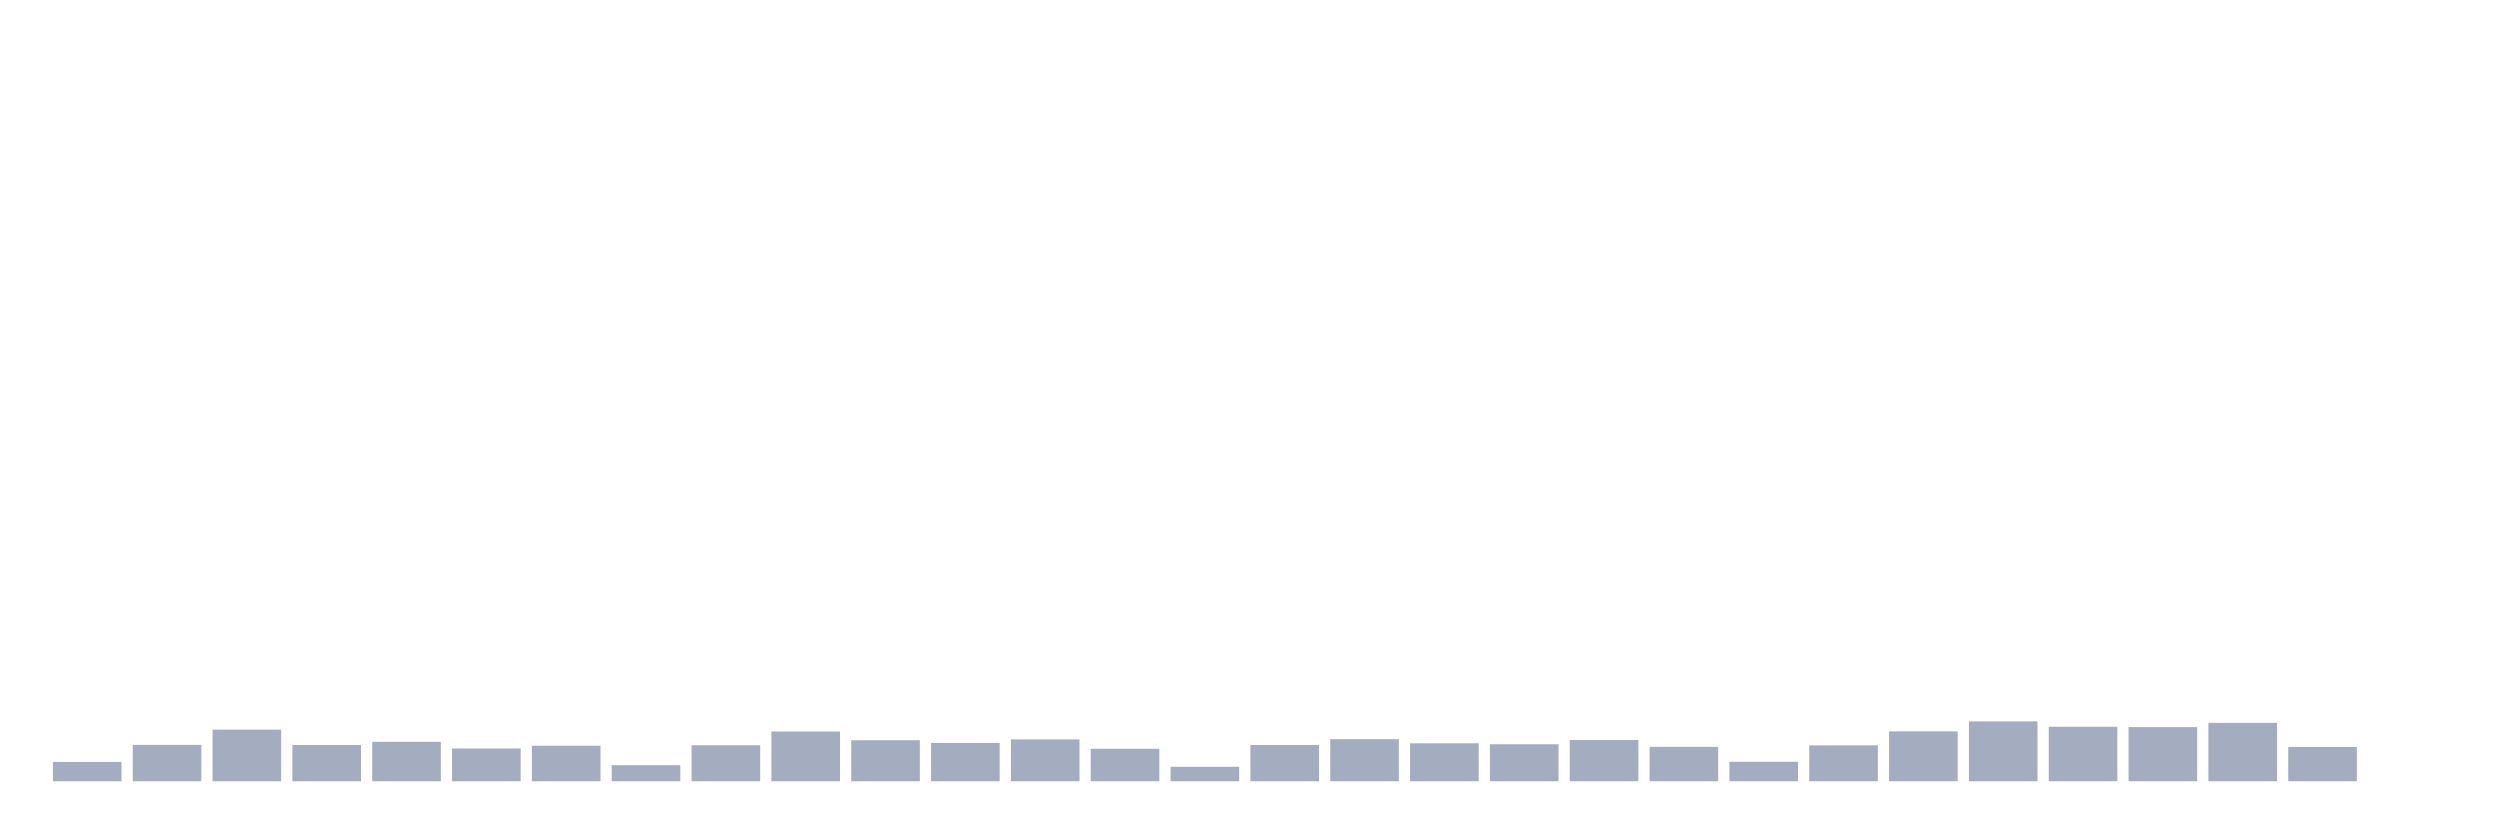 <svg xmlns="http://www.w3.org/2000/svg" viewBox="0 0 480 160"><g transform="translate(10,10)"><rect class="bar" x="0.153" width="13.175" y="136.285" height="3.715" fill="rgb(164,173,192)"></rect><rect class="bar" x="15.482" width="13.175" y="133.014" height="6.986" fill="rgb(164,173,192)"></rect><rect class="bar" x="30.81" width="13.175" y="130.093" height="9.907" fill="rgb(164,173,192)"></rect><rect class="bar" x="46.138" width="13.175" y="133.037" height="6.963" fill="rgb(164,173,192)"></rect><rect class="bar" x="61.466" width="13.175" y="132.43" height="7.57" fill="rgb(164,173,192)"></rect><rect class="bar" x="76.794" width="13.175" y="133.715" height="6.285" fill="rgb(164,173,192)"></rect><rect class="bar" x="92.123" width="13.175" y="133.178" height="6.822" fill="rgb(164,173,192)"></rect><rect class="bar" x="107.451" width="13.175" y="136.916" height="3.084" fill="rgb(164,173,192)"></rect><rect class="bar" x="122.779" width="13.175" y="133.084" height="6.916" fill="rgb(164,173,192)"></rect><rect class="bar" x="138.107" width="13.175" y="130.444" height="9.556" fill="rgb(164,173,192)"></rect><rect class="bar" x="153.436" width="13.175" y="132.126" height="7.874" fill="rgb(164,173,192)"></rect><rect class="bar" x="168.764" width="13.175" y="132.64" height="7.36" fill="rgb(164,173,192)"></rect><rect class="bar" x="184.092" width="13.175" y="131.963" height="8.037" fill="rgb(164,173,192)"></rect><rect class="bar" x="199.42" width="13.175" y="133.762" height="6.238" fill="rgb(164,173,192)"></rect><rect class="bar" x="214.748" width="13.175" y="137.22" height="2.78" fill="rgb(164,173,192)"></rect><rect class="bar" x="230.077" width="13.175" y="133.037" height="6.963" fill="rgb(164,173,192)"></rect><rect class="bar" x="245.405" width="13.175" y="131.916" height="8.084" fill="rgb(164,173,192)"></rect><rect class="bar" x="260.733" width="13.175" y="132.71" height="7.29" fill="rgb(164,173,192)"></rect><rect class="bar" x="276.061" width="13.175" y="132.897" height="7.103" fill="rgb(164,173,192)"></rect><rect class="bar" x="291.39" width="13.175" y="132.079" height="7.921" fill="rgb(164,173,192)"></rect><rect class="bar" x="306.718" width="13.175" y="133.388" height="6.612" fill="rgb(164,173,192)"></rect><rect class="bar" x="322.046" width="13.175" y="136.262" height="3.738" fill="rgb(164,173,192)"></rect><rect class="bar" x="337.374" width="13.175" y="133.107" height="6.893" fill="rgb(164,173,192)"></rect><rect class="bar" x="352.702" width="13.175" y="130.421" height="9.579" fill="rgb(164,173,192)"></rect><rect class="bar" x="368.031" width="13.175" y="128.505" height="11.495" fill="rgb(164,173,192)"></rect><rect class="bar" x="383.359" width="13.175" y="129.533" height="10.467" fill="rgb(164,173,192)"></rect><rect class="bar" x="398.687" width="13.175" y="129.603" height="10.397" fill="rgb(164,173,192)"></rect><rect class="bar" x="414.015" width="13.175" y="128.785" height="11.215" fill="rgb(164,173,192)"></rect><rect class="bar" x="429.344" width="13.175" y="133.411" height="6.589" fill="rgb(164,173,192)"></rect><rect class="bar" x="444.672" width="13.175" y="140" height="0" fill="rgb(164,173,192)"></rect></g></svg>